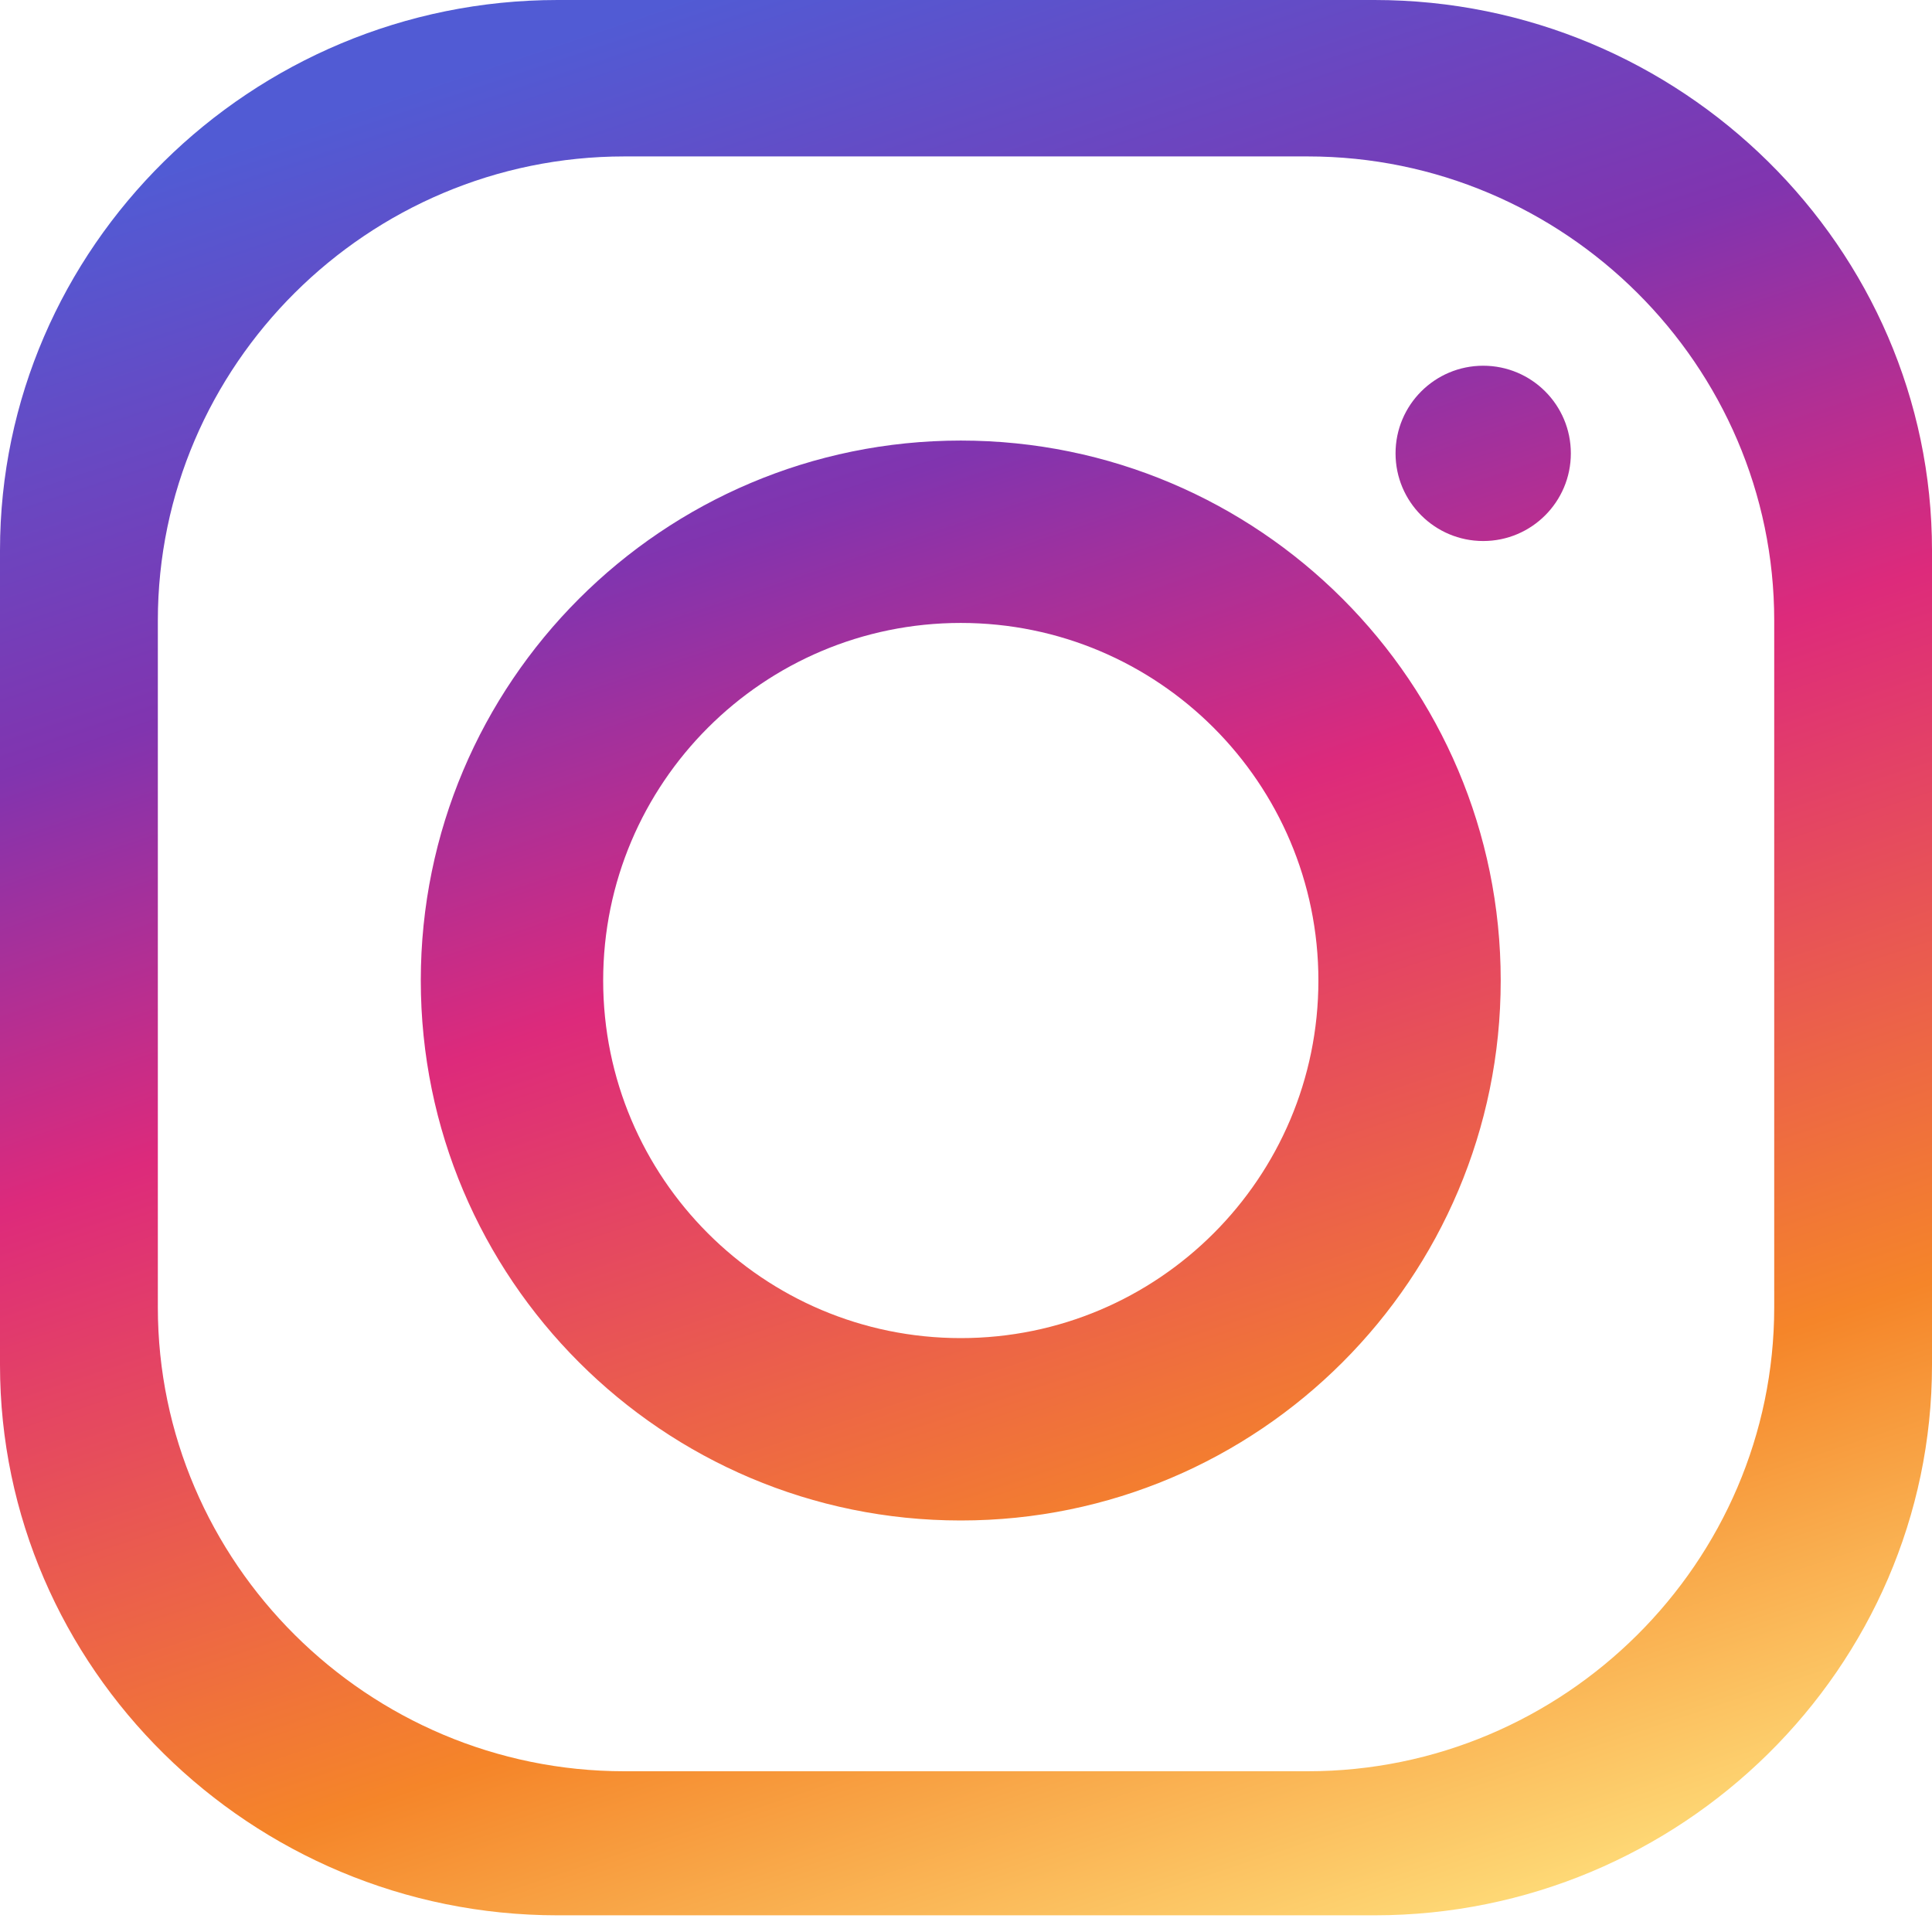 <svg width="30" height="30" viewBox="0 0 30 30" fill="none" xmlns="http://www.w3.org/2000/svg">
<path fill-rule="evenodd" clip-rule="evenodd" d="M8.659 0H21.342C26.105 0 30 3.847 30 8.546V21.195C30 25.896 26.105 29.741 21.342 29.741L8.659 29.741C3.895 29.741 0 25.896 0 21.195V8.546C0 3.847 3.895 0 8.659 0ZM14.919 6.841C19.548 6.841 23.303 10.597 23.303 15.225C23.303 19.854 19.548 23.61 14.919 23.61C10.29 23.61 6.534 19.854 6.534 15.225C6.534 10.597 10.29 6.841 14.919 6.841ZM14.919 9.673C17.984 9.673 20.472 12.16 20.472 15.225C20.472 18.291 17.984 20.778 14.919 20.778C11.853 20.778 9.366 18.291 9.366 15.225C9.366 12.16 11.853 9.673 14.919 9.673ZM23.031 5.679C23.783 5.679 24.392 6.288 24.392 7.04C24.392 7.791 23.783 8.401 23.031 8.401C22.279 8.401 21.67 7.791 21.67 7.04C21.67 6.288 22.28 5.679 23.031 5.679ZM9.695 2.429H20.307C24.291 2.429 27.55 5.672 27.55 9.635V20.299C27.55 24.262 24.291 27.504 20.307 27.504L9.695 27.504C5.71 27.504 2.451 24.262 2.451 20.3V9.635C2.451 5.672 5.71 2.429 9.695 2.429Z" fill="url(#paint0_linear)"/>
<defs>
<linearGradient id="paint0_linear" x1="17" y1="34.5" x2="6" y2="1.5" gradientUnits="userSpaceOnUse">
<stop offset="0.074" stop-color="#FEDA77"/>
<stop offset="0.28" stop-color="#F58529"/>
<stop offset="0.582" stop-color="#DD2A7B"/>
<stop offset="0.766" stop-color="#8134AF"/>
<stop offset="1" stop-color="#515BD4"/>
</linearGradient>
</defs>
</svg>
